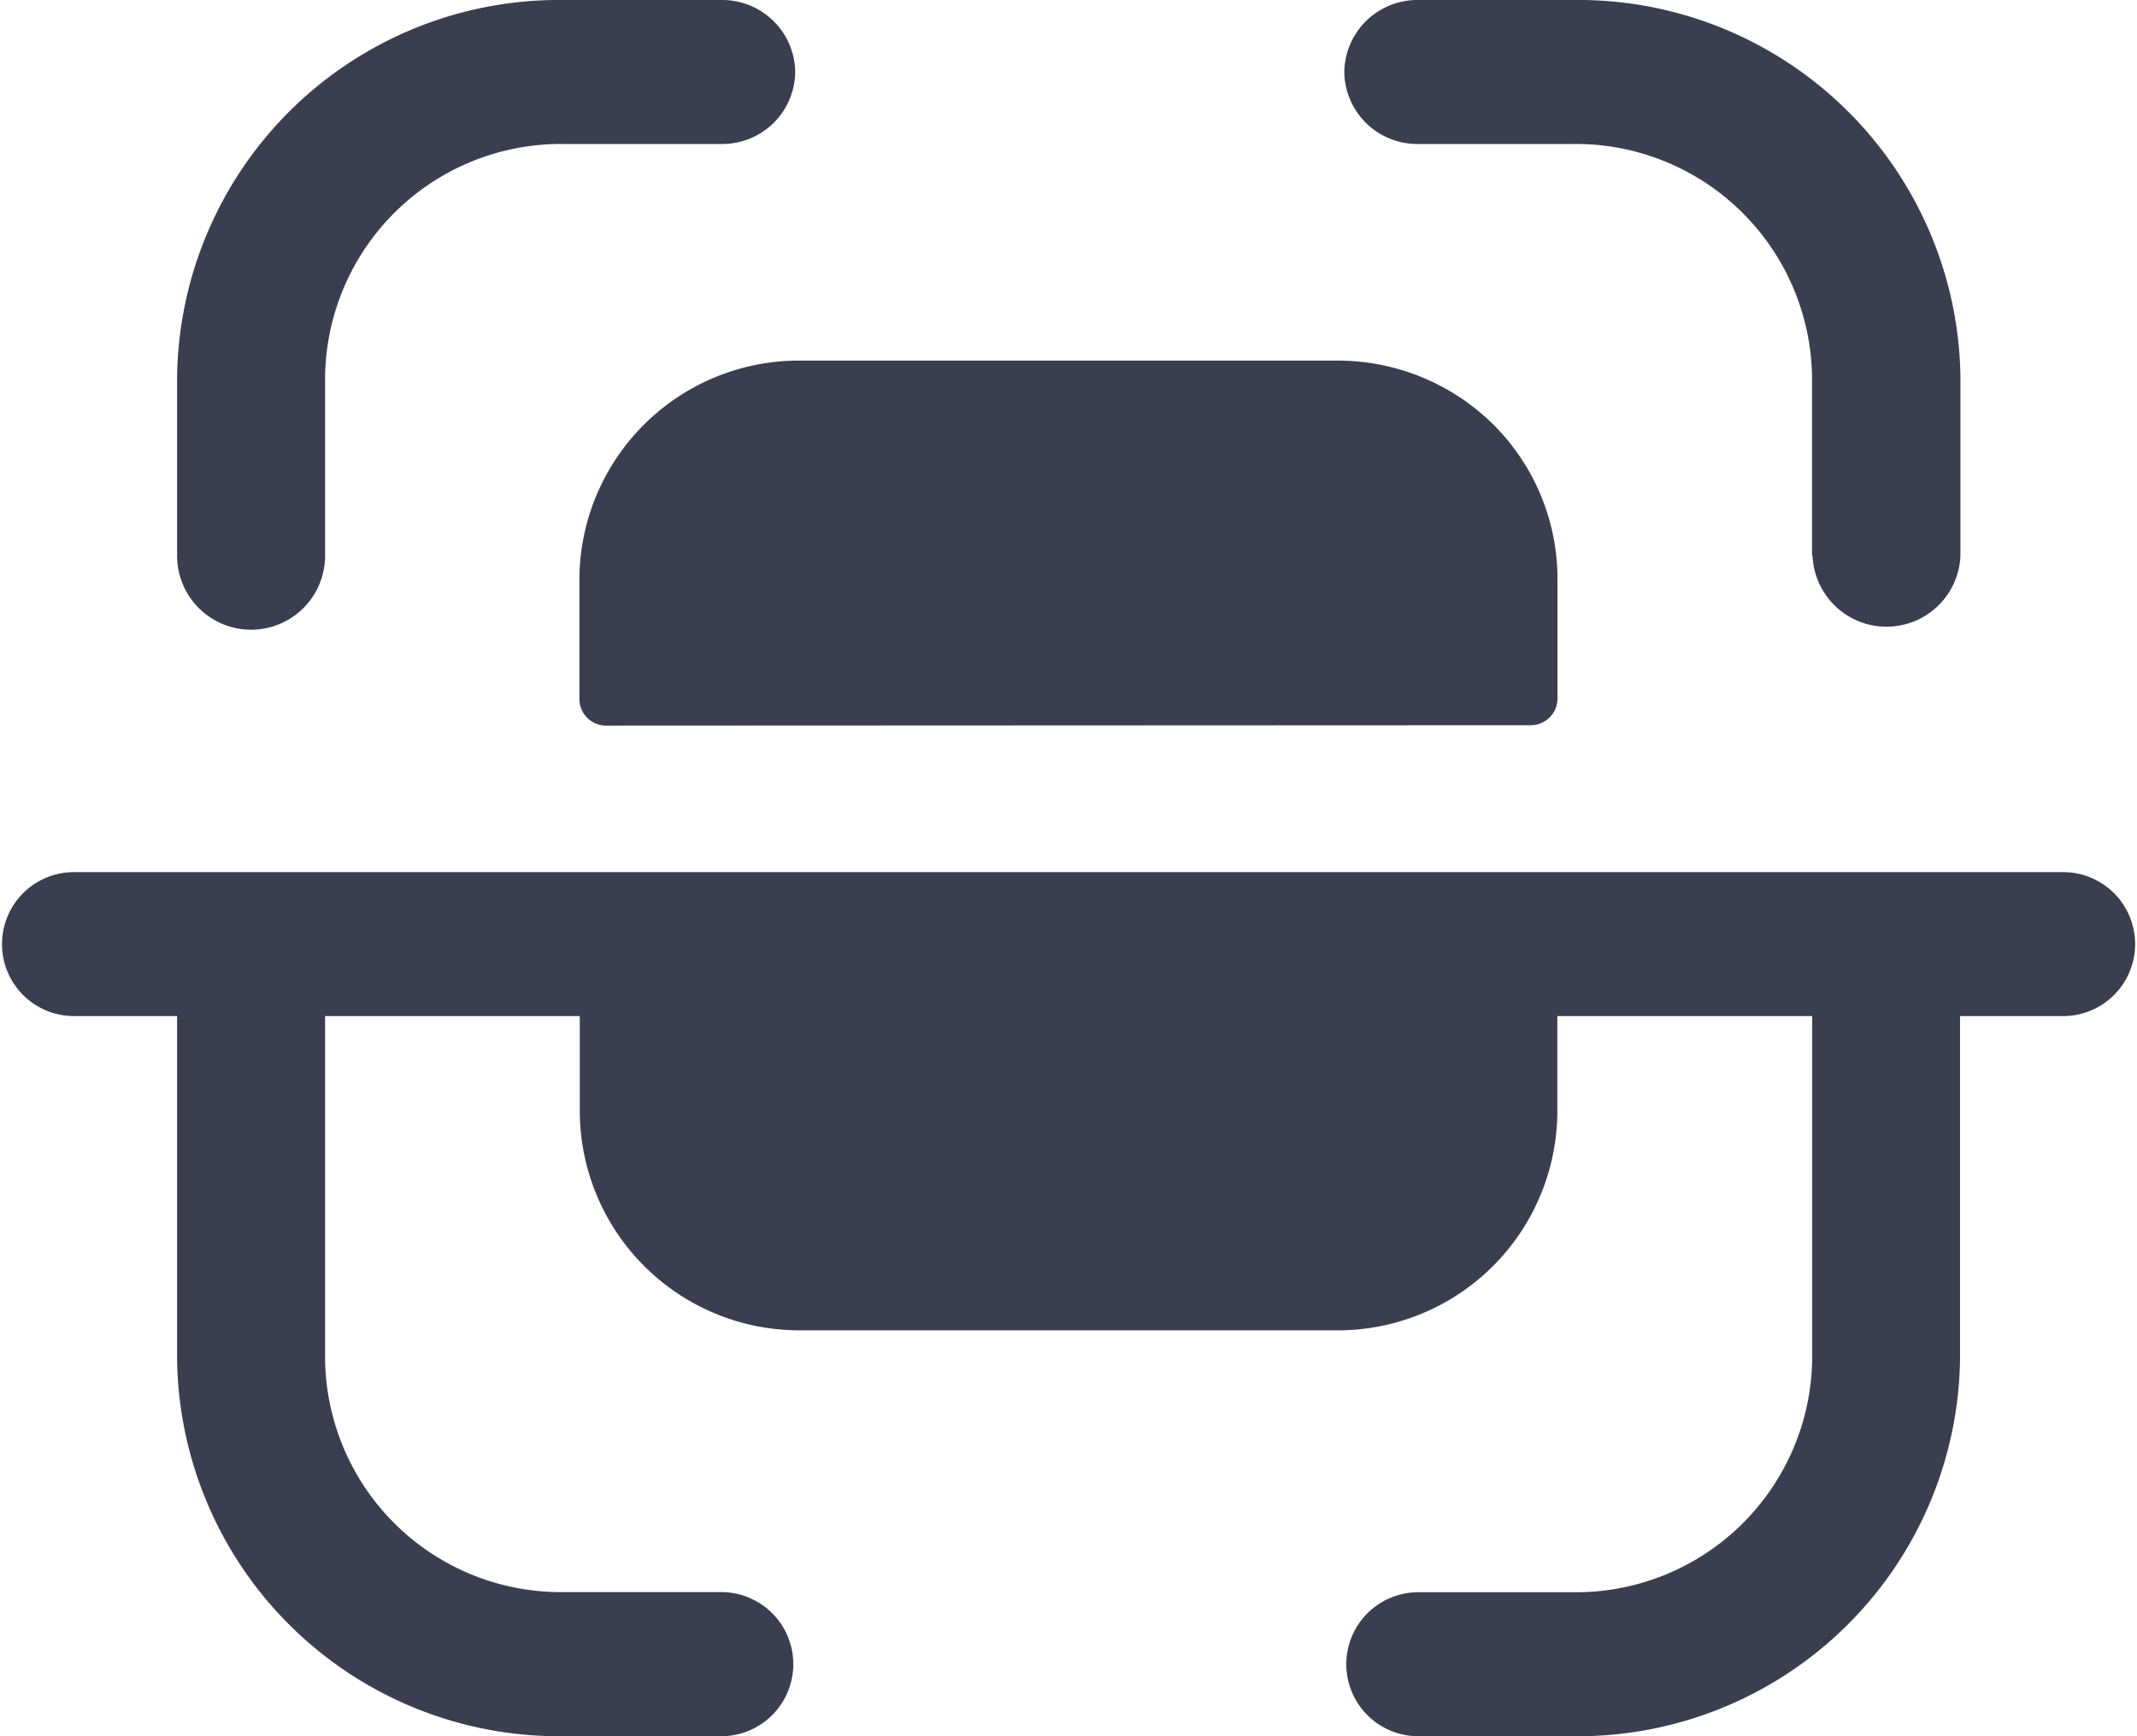 <svg id="Claims" xmlns="http://www.w3.org/2000/svg" width="16" height="13" viewBox="0 0 16 13">
  <g id="Scan">
    <path id="Scan-2" data-name="Scan" d="M10.619,13a.539.539,0,1,1,0-1.078h1.159a1.769,1.769,0,0,0,1.79-1.743V7.608H11.66v.716a1.644,1.644,0,0,1-1.651,1.637H5.991a1.645,1.645,0,0,1-1.65-1.637V7.608H2.434v2.574a1.766,1.766,0,0,0,1.784,1.739H5.4A.539.539,0,1,1,5.4,13H4.217a2.86,2.86,0,0,1-2.891-2.818V7.608H.554a.539.539,0,1,1,0-1.078H15.447a.539.539,0,1,1,0,1.078h-.772v2.571A2.863,2.863,0,0,1,11.777,13ZM4.538,5.433a.2.2,0,0,1-.2-.194v-.9A1.644,1.644,0,0,1,5.992,2.7h4.018a1.656,1.656,0,0,1,1.17.478,1.63,1.63,0,0,1,.481,1.158v.9a.2.2,0,0,1-.2.194Zm9.029-1.271V2.821a1.769,1.769,0,0,0-1.79-1.743H10.619A.546.546,0,0,1,10.065.54.547.547,0,0,1,10.619,0h1.159a2.862,2.862,0,0,1,2.9,2.821V4.162a.554.554,0,0,1-1.107,0Zm-12.241,0V2.818A2.86,2.86,0,0,1,4.217,0H5.4a.547.547,0,0,1,.554.539.546.546,0,0,1-.554.539H4.217A1.766,1.766,0,0,0,2.434,2.818V4.161a.554.554,0,0,1-1.108,0Z" fill="#3b3e4f"/>
  </g>
</svg>
